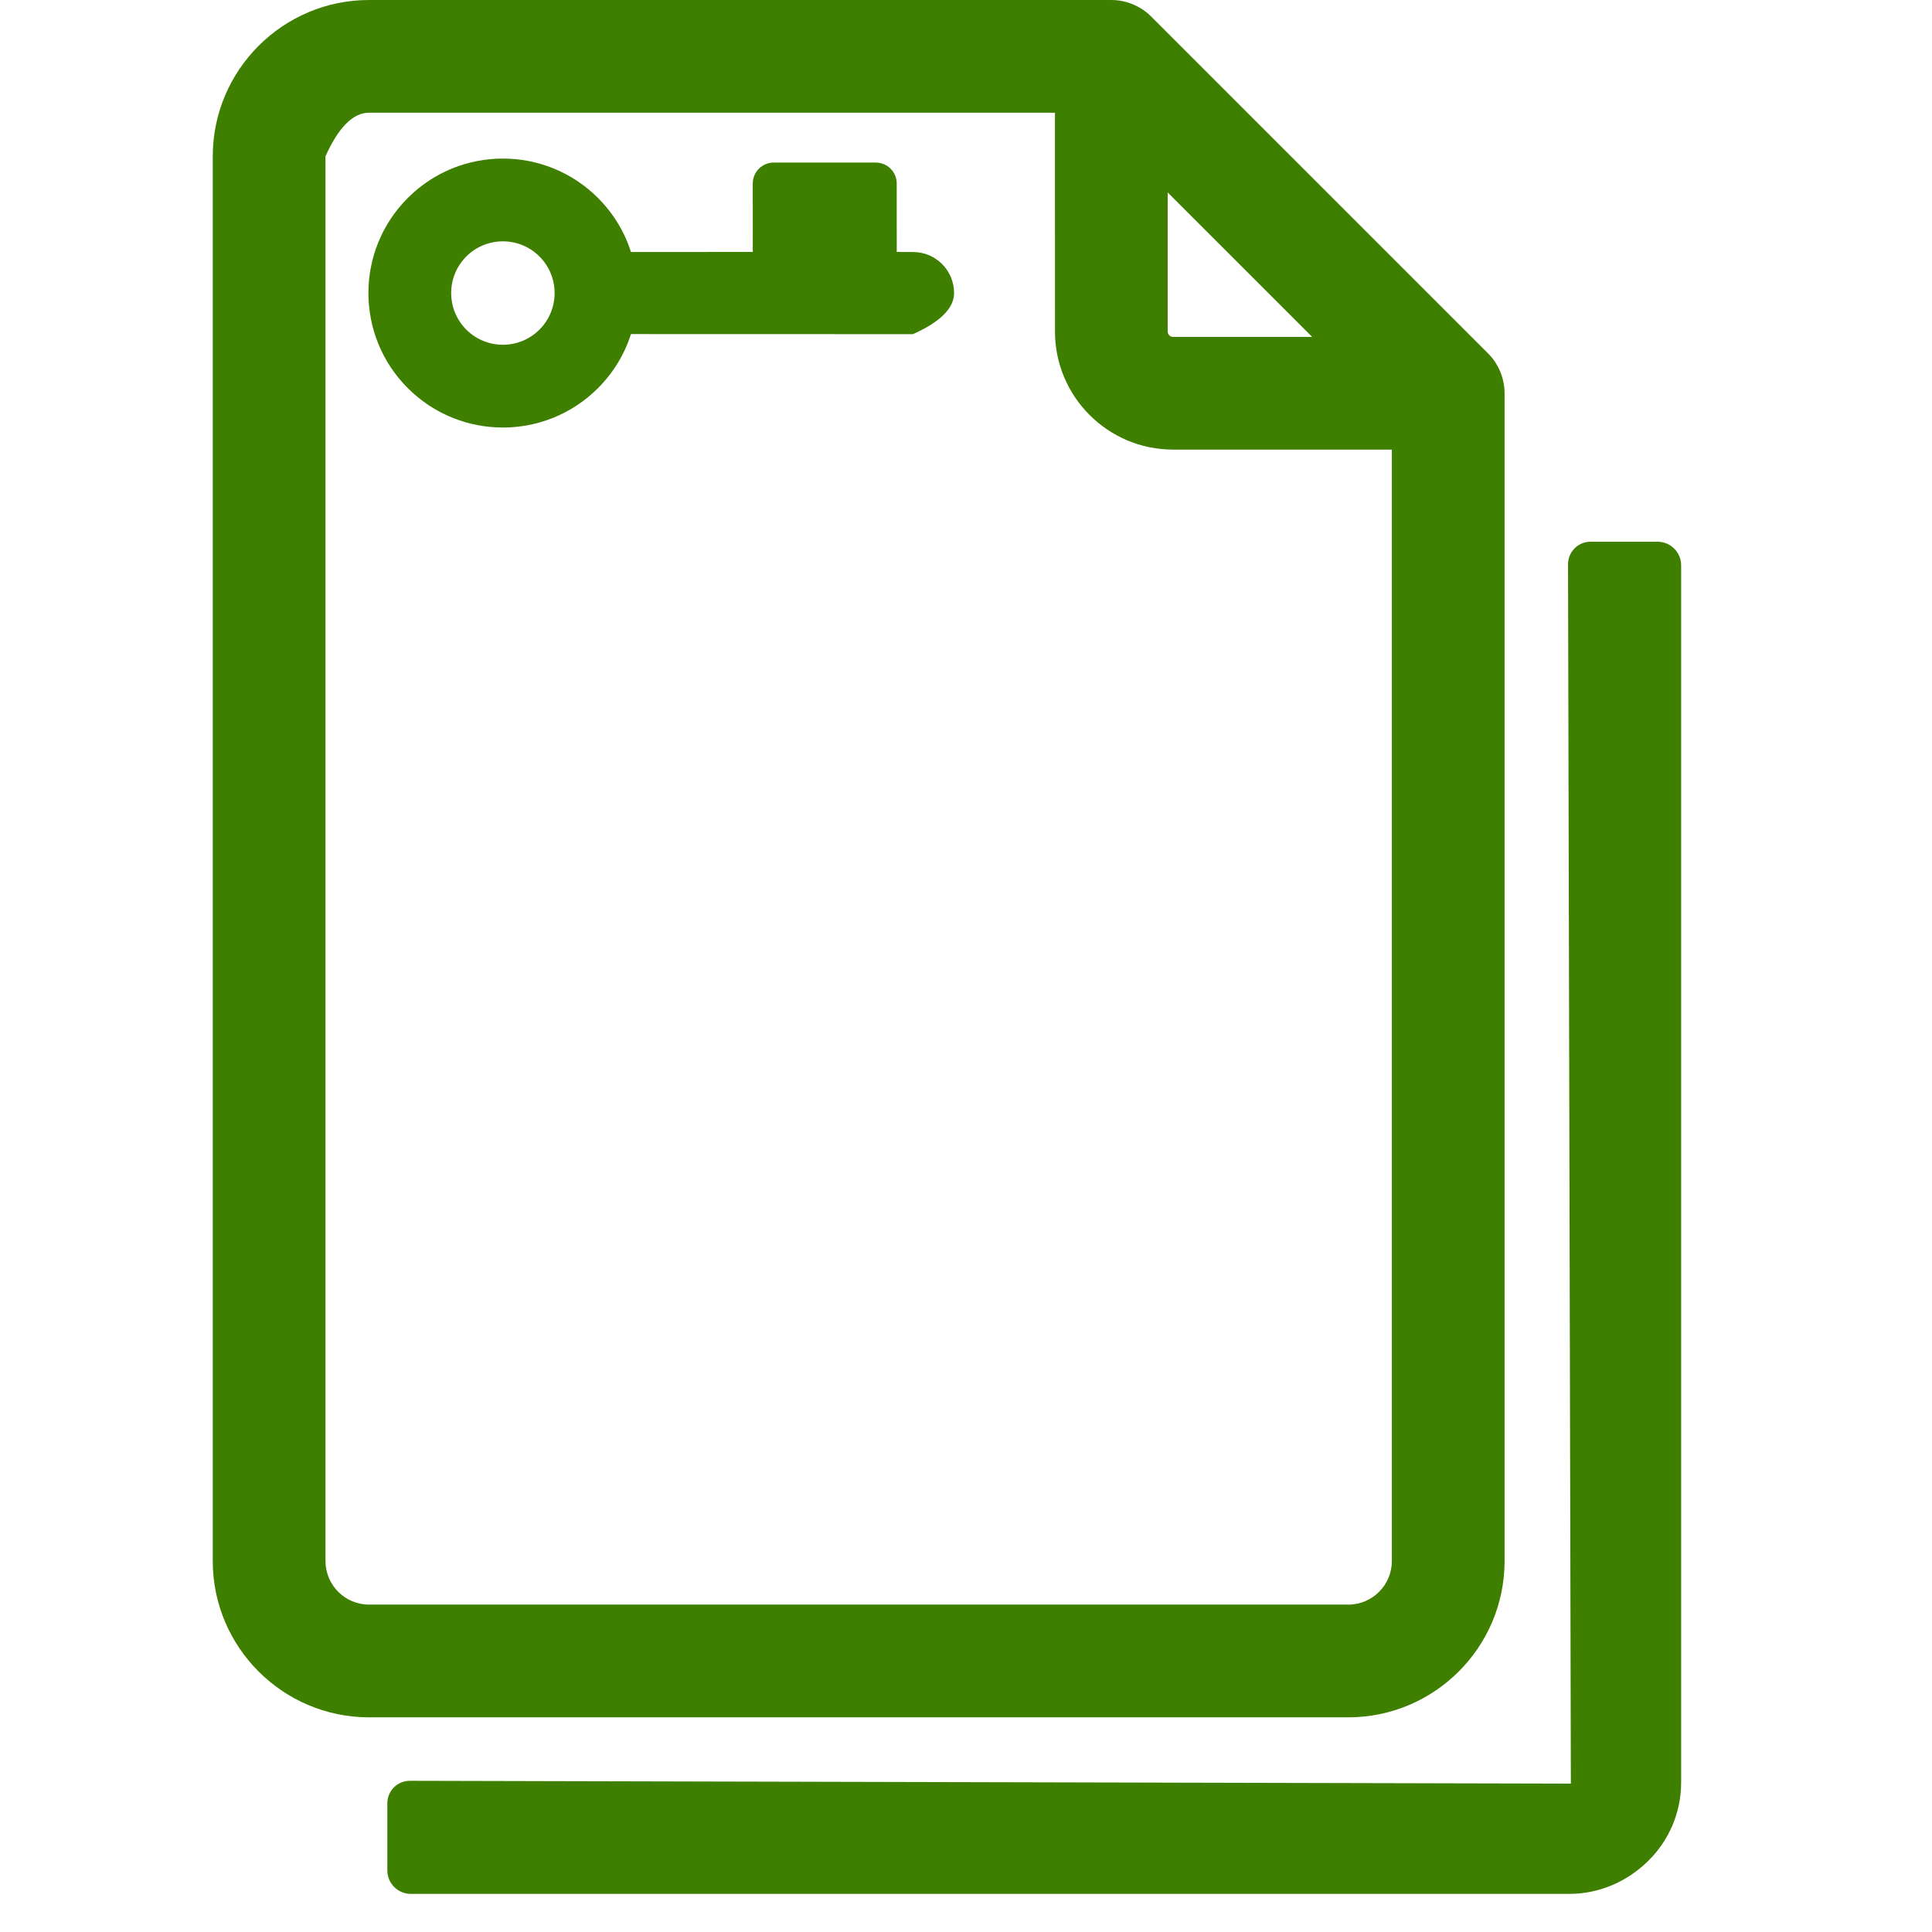 <?xml version="1.0" encoding="UTF-8" standalone="no"?>
<!DOCTYPE svg PUBLIC "-//W3C//DTD SVG 1.1//EN" "http://www.w3.org/Graphics/SVG/1.1/DTD/svg11.dtd">
<svg version="1.1" xmlns="http://www.w3.org/2000/svg" xmlns:xlink="http://www.w3.org/1999/xlink" preserveAspectRatio="xMidYMid meet" viewBox="0 0 720 720" width="720" height="720"><defs><path d="M6.4 6.4L6.4 6.4L6.4 6.4Z" id="b1DPaw3gL1"></path><path d="M502.46 640C534.58 640 560.71 613.87 560.71 581.76C560.71 538.23 560.71 190.07 560.71 146.55C560.71 140.89 558.34 135.44 554.55 131.7C542 119.14 441.57 18.71 429.01 6.16C425.22 2.36 419.84 0 414.15 0C414.15 0 414.14 0 414.14 0C386.48 0 165.2 0 137.54 0C105.42 0 79.29 26.13 79.29 58.25C79.29 110.6 79.29 529.4 79.29 581.76C79.29 613.87 105.42 640 137.54 640C210.52 640 465.97 640 502.46 640ZM489 125.55C457.89 125.55 440.61 125.55 437.15 125.55C436.05 125.55 435.16 124.65 435.16 123.56C435.16 120.1 435.16 102.82 435.16 71.72L489 125.55ZM137.54 42.01C154.58 42.01 239.78 42.01 393.15 42.01C393.15 90.94 393.16 118.12 393.16 123.56C393.16 147.82 412.89 167.55 437.15 167.55C442.59 167.55 469.77 167.55 518.7 167.55C518.7 416.07 518.7 554.14 518.7 581.76C518.7 590.71 511.42 597.99 502.46 597.99C465.97 597.99 174.03 597.99 137.54 597.99C128.58 597.99 121.3 590.71 121.3 581.76C121.3 546.85 121.3 372.35 121.3 58.25C126.16 47.42 131.57 42.01 137.54 42.01Z" id="bMYsB7PKS"></path><path d="M355.56 109.21C355.56 100.76 348.69 93.89 340.26 93.92C339.86 93.92 337.83 93.91 334.19 93.89C334.18 78.61 334.18 70.12 334.18 68.42C334.19 64.07 330.7 60.58 326.33 60.58C322.54 60.58 292.18 60.58 288.38 60.58C284.03 60.57 280.53 64.06 280.53 68.43C280.53 70.12 280.54 78.61 280.54 93.89C253.3 93.9 238.17 93.91 235.15 93.91C232.8 86.55 228.69 79.61 222.85 73.77C203.28 54.2 171.55 54.2 151.98 73.77C132.4 93.34 132.4 125.08 151.98 144.65C171.55 164.22 203.28 164.22 222.85 144.65C228.69 138.81 232.8 131.86 235.15 124.5C242.15 124.51 277.18 124.51 340.24 124.53C350.45 119.95 355.56 114.84 355.56 109.21ZM173.78 122.84C166.26 115.32 166.26 103.1 173.78 95.58C181.31 88.06 193.52 88.06 201.04 95.58C208.57 103.1 208.57 115.32 201.04 122.84C193.52 130.36 181.31 130.36 173.78 122.84Z" id="i7AZqDfCrh"></path><path d="M617.74 201.89C622.58 201.89 626.51 205.82 626.51 210.66C626.51 309.58 626.51 571.79 626.51 664.26C626.51 686.9 608.15 705.26 585.51 705.26C585.51 705.26 585.51 705.26 585.51 705.26C584.9 441.28 584.51 276.28 584.36 210.29C584.35 205.65 588.1 201.89 592.74 201.89C599.49 201.89 611.06 201.89 617.74 201.89Z" id="aOw8deYpk"></path><path d="M144.35 697.03C144.35 701.87 148.27 705.8 153.12 705.8C247.65 705.8 496.68 705.8 584.76 705.8C607.4 705.8 625.76 687.44 625.76 664.8C625.76 664.8 625.76 664.8 625.76 664.8C373.48 664.19 215.81 663.81 152.74 663.65C148.11 663.64 144.35 667.39 144.35 672.03C144.35 678.78 144.35 690.35 144.35 697.03Z" id="a2vRgdlrK"></path></defs><g><g><g><use xlink:href="#b1DPaw3gL1" opacity="1" fill="#000000" fill-opacity="1"></use><g><use xlink:href="#b1DPaw3gL1" opacity="1" fill-opacity="0" stroke="#000000" stroke-width="1" stroke-opacity="0"></use></g></g><g><use xlink:href="#bMYsB7PKS" opacity="1" fill="#3f7f00" fill-opacity="1"></use><g><use xlink:href="#bMYsB7PKS" opacity="1" fill-opacity="0" stroke="#000000" stroke-width="1" stroke-opacity="0"></use></g></g><g><use xlink:href="#i7AZqDfCrh" opacity="1" fill="#3f7f00" fill-opacity="1"></use><g><use xlink:href="#i7AZqDfCrh" opacity="1" fill-opacity="0" stroke="#000000" stroke-width="1" stroke-opacity="0"></use></g></g><g><use xlink:href="#aOw8deYpk" opacity="1" fill="#3f7f00" fill-opacity="1"></use></g><g><use xlink:href="#a2vRgdlrK" opacity="1" fill="#3f7f00" fill-opacity="1"></use></g></g></g></svg>
